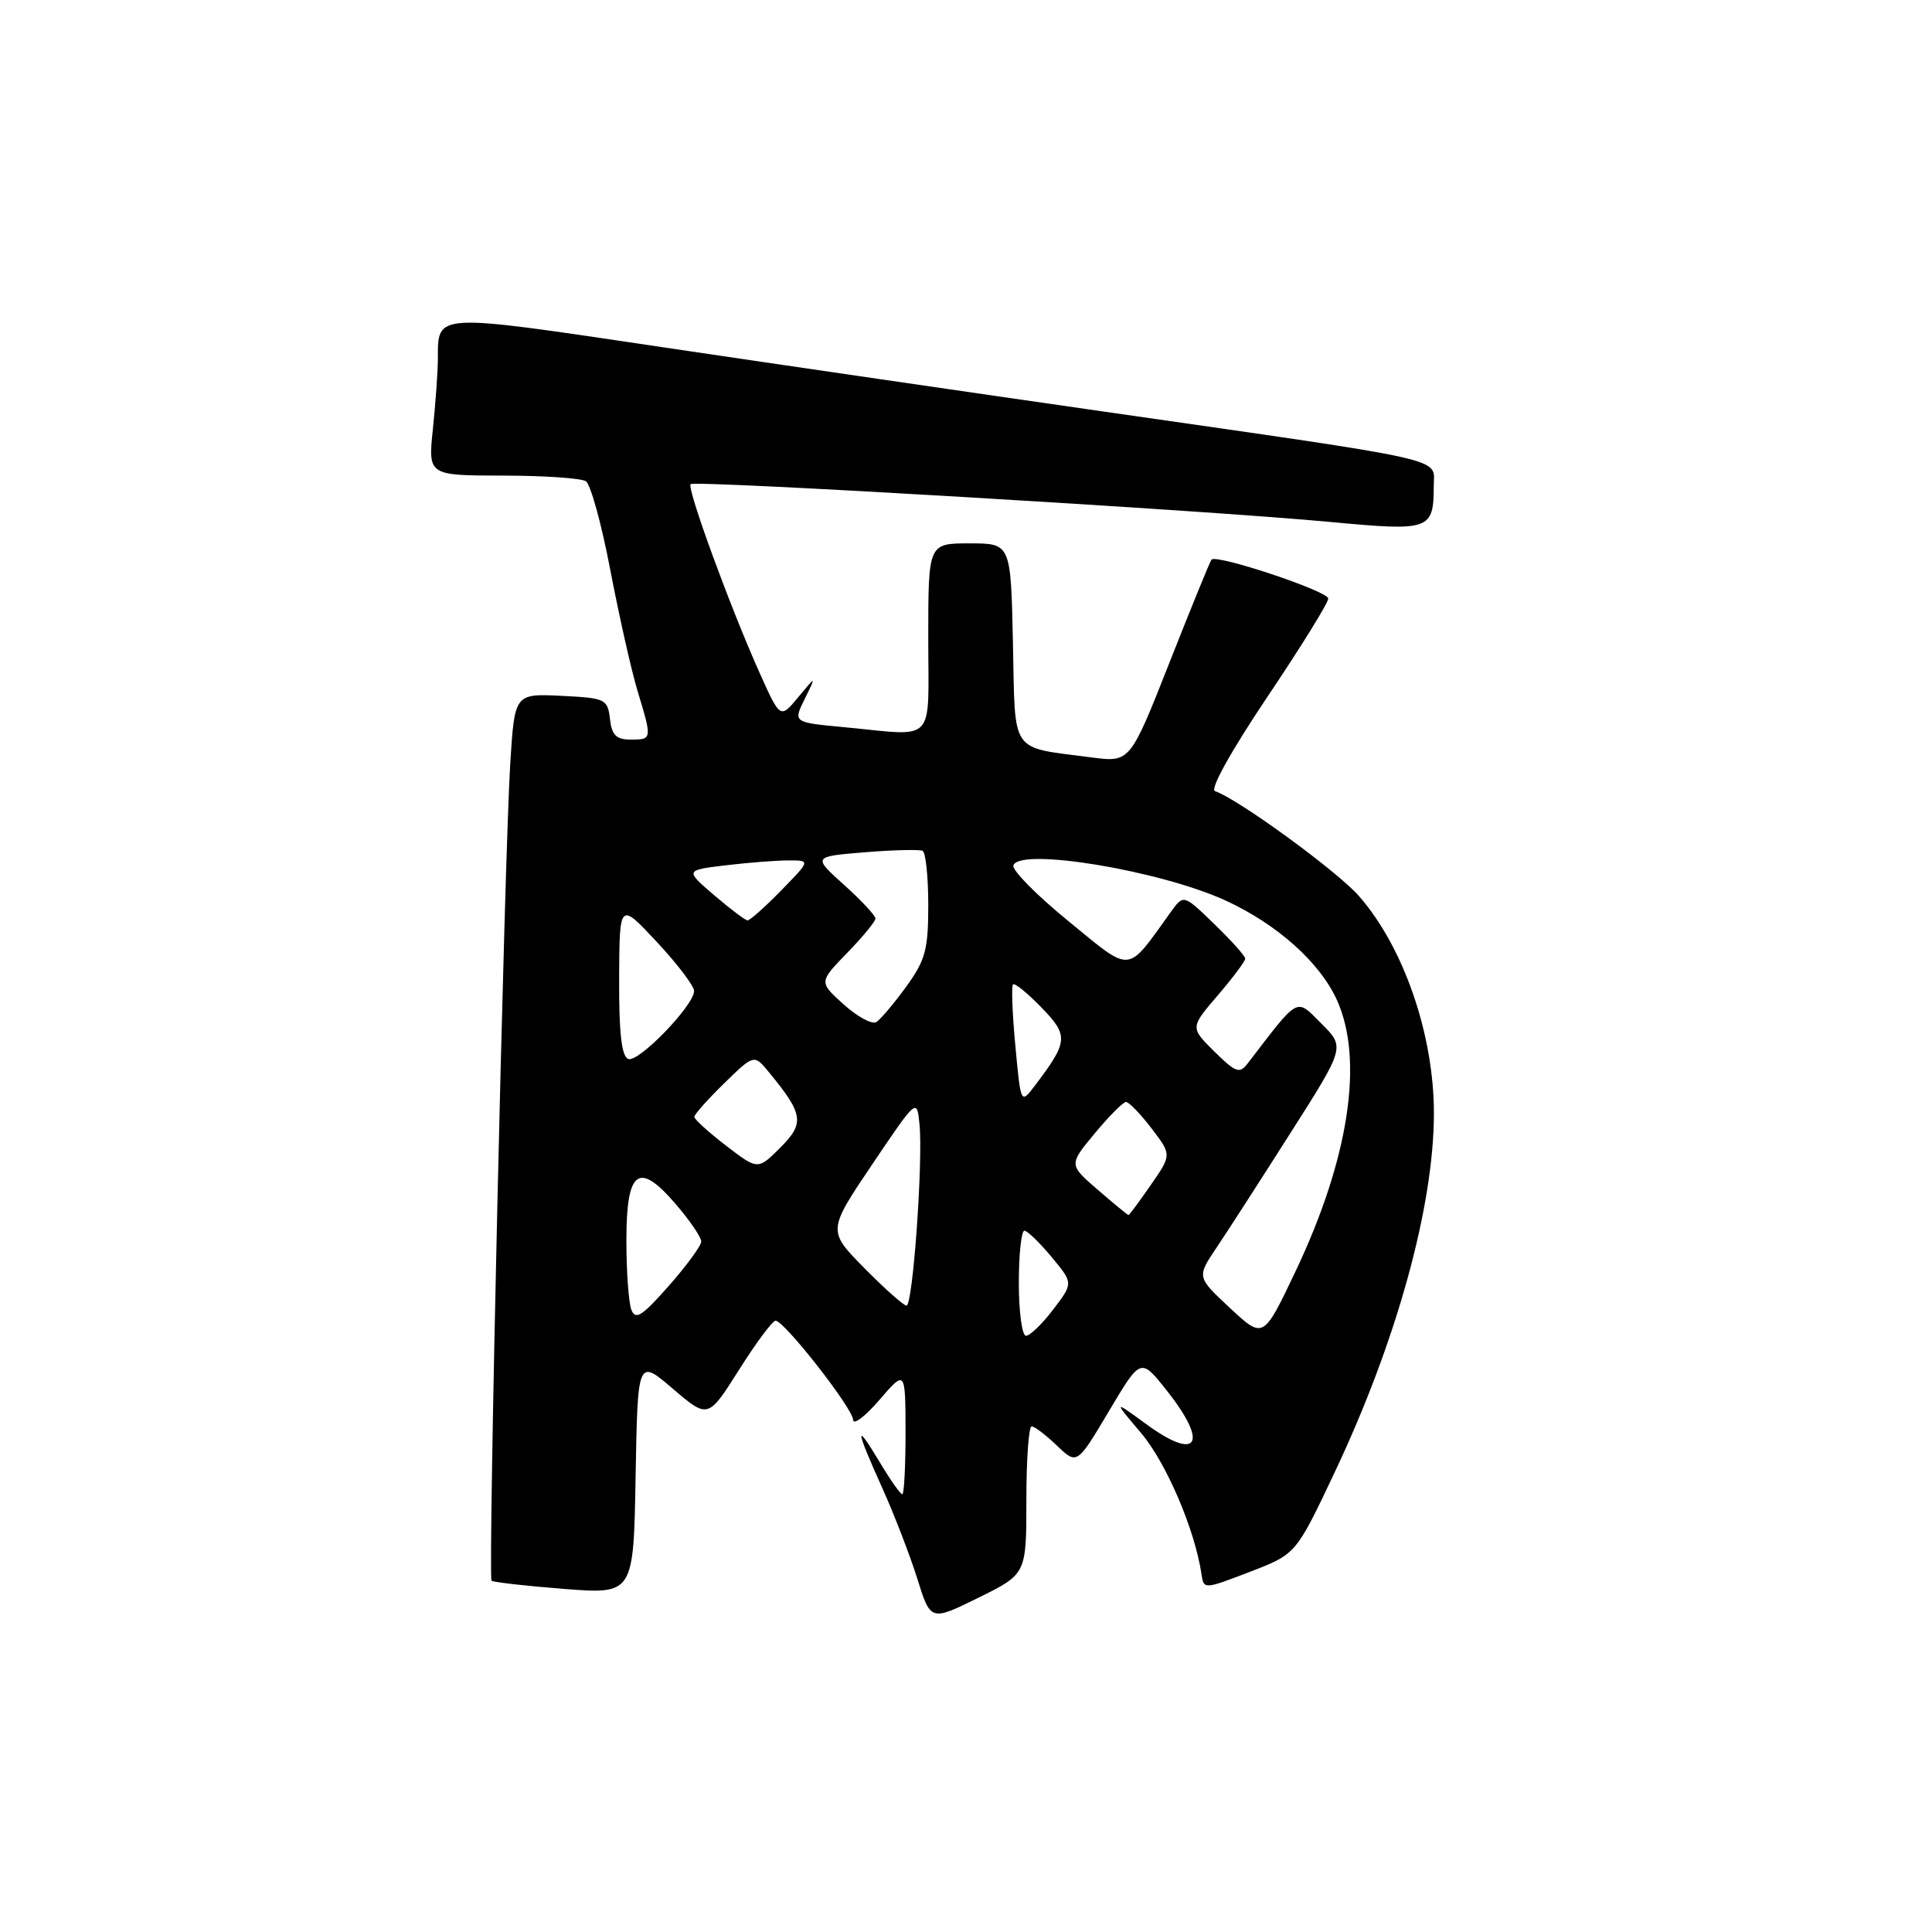 <?xml version="1.0" encoding="UTF-8" standalone="no"?>
<!DOCTYPE svg PUBLIC "-//W3C//DTD SVG 1.1//EN" "http://www.w3.org/Graphics/SVG/1.1/DTD/svg11.dtd" >
<svg xmlns="http://www.w3.org/2000/svg" xmlns:xlink="http://www.w3.org/1999/xlink" version="1.1" viewBox="0 0 256 256">
 <g >
 <path fill="currentColor"
d=" M 136.00 198.79 C 136.00 193.40 136.31 189.00 136.70 189.00 C 137.08 189.00 138.59 190.15 140.05 191.55 C 142.71 194.10 142.71 194.10 146.93 187.00 C 151.15 179.90 151.15 179.90 154.56 184.20 C 160.20 191.29 158.77 193.73 151.90 188.72 C 147.50 185.51 147.50 185.51 151.21 189.90 C 154.53 193.81 158.33 202.69 159.20 208.56 C 159.50 210.62 159.51 210.62 165.61 208.28 C 171.72 205.93 171.72 205.93 176.79 195.22 C 185.03 177.83 190.00 159.87 190.00 147.51 C 190.00 137.09 185.99 125.47 180.05 118.71 C 177.15 115.41 164.00 105.83 160.99 104.83 C 160.29 104.60 163.13 99.50 167.90 92.39 C 172.36 85.76 176.00 79.88 176.00 79.31 C 176.00 78.34 161.23 73.41 160.53 74.15 C 160.35 74.34 157.85 80.47 154.97 87.77 C 149.74 101.03 149.74 101.03 144.62 100.36 C 133.69 98.92 134.54 100.15 134.22 85.18 C 133.94 72.00 133.94 72.00 128.47 72.00 C 123.00 72.00 123.00 72.00 123.00 84.50 C 123.00 98.82 124.22 97.53 111.80 96.35 C 105.09 95.72 105.09 95.72 106.63 92.61 C 108.16 89.50 108.16 89.50 105.77 92.38 C 103.39 95.25 103.39 95.25 100.67 89.20 C 96.76 80.48 90.98 64.68 91.51 64.15 C 92.06 63.61 159.70 67.60 176.35 69.17 C 189.51 70.40 189.96 70.25 189.98 64.35 C 190.00 60.59 192.78 61.22 146.42 54.56 C 129.42 52.12 102.95 48.26 87.61 45.98 C 57.25 41.46 58.05 41.42 58.02 47.60 C 58.01 49.31 57.71 53.47 57.36 56.85 C 56.72 63.00 56.72 63.00 66.61 63.02 C 72.05 63.02 77.01 63.36 77.63 63.77 C 78.26 64.17 79.72 69.49 80.88 75.59 C 82.05 81.69 83.67 88.89 84.49 91.59 C 86.42 97.97 86.42 98.00 83.57 98.00 C 81.65 98.00 81.06 97.41 80.82 95.25 C 80.51 92.62 80.23 92.49 74.35 92.20 C 68.19 91.91 68.19 91.91 67.61 101.20 C 66.84 113.50 64.65 208.99 65.13 209.45 C 65.33 209.65 69.65 210.14 74.72 210.54 C 83.95 211.25 83.95 211.25 84.22 195.64 C 84.50 180.03 84.50 180.03 89.16 184.02 C 93.82 188.00 93.82 188.00 97.93 181.50 C 100.18 177.93 102.36 175.00 102.77 175.00 C 103.92 175.01 113.00 186.61 113.04 188.13 C 113.06 188.88 114.63 187.70 116.52 185.50 C 119.97 181.50 119.97 181.50 119.99 189.75 C 119.99 194.29 119.80 198.00 119.56 198.00 C 119.31 198.00 117.97 196.09 116.57 193.75 C 113.23 188.19 113.33 189.24 116.88 197.11 C 118.47 200.63 120.56 206.05 121.54 209.16 C 123.31 214.83 123.31 214.83 129.66 211.70 C 136.00 208.57 136.00 208.57 136.00 198.79 Z  M 135.00 170.00 C 135.00 166.15 135.34 163.03 135.75 163.07 C 136.16 163.11 137.79 164.69 139.36 166.58 C 142.22 170.02 142.22 170.02 139.56 173.51 C 138.10 175.43 136.47 177.00 135.95 177.00 C 135.43 177.00 135.00 173.85 135.00 170.00 Z  M 162.99 173.33 C 158.58 169.22 158.58 169.22 161.17 165.36 C 162.60 163.24 167.02 156.38 170.99 150.13 C 178.23 138.76 178.23 138.76 175.09 135.63 C 171.66 132.21 172.24 131.90 165.30 140.94 C 164.25 142.31 163.72 142.11 160.91 139.33 C 157.70 136.16 157.70 136.16 161.35 131.90 C 163.36 129.56 165.00 127.36 165.00 127.02 C 165.00 126.68 163.16 124.63 160.91 122.45 C 156.83 118.50 156.83 118.50 155.16 120.81 C 149.18 129.12 150.11 129.03 141.60 122.08 C 137.36 118.62 134.07 115.29 134.28 114.67 C 135.08 112.26 153.69 115.34 162.37 119.31 C 169.19 122.44 174.87 127.50 177.14 132.49 C 180.75 140.44 178.75 153.55 171.66 168.47 C 167.40 177.44 167.40 177.44 162.99 173.33 Z  M 83.66 173.55 C 83.30 172.61 83.00 168.48 83.00 164.39 C 83.00 154.98 84.62 153.80 89.58 159.60 C 91.42 161.74 92.92 163.95 92.92 164.50 C 92.92 165.05 90.99 167.70 88.62 170.38 C 85.08 174.40 84.20 174.96 83.66 173.55 Z  M 114.54 168.04 C 109.65 163.08 109.65 163.08 115.57 154.29 C 121.50 145.50 121.50 145.50 121.84 149.00 C 122.32 153.92 120.95 173.00 120.12 173.00 C 119.74 173.00 117.23 170.77 114.54 168.04 Z  M 145.47 157.66 C 141.61 154.33 141.61 154.33 145.06 150.18 C 146.95 147.90 148.81 146.03 149.20 146.02 C 149.58 146.01 151.10 147.58 152.58 149.51 C 155.26 153.02 155.26 153.02 152.49 157.01 C 150.97 159.21 149.64 161.00 149.53 161.00 C 149.42 161.00 147.60 159.50 145.47 157.66 Z  M 96.21 151.81 C 93.89 150.03 92.00 148.31 92.00 147.99 C 92.00 147.67 93.78 145.67 95.96 143.54 C 99.92 139.68 99.92 139.68 101.90 142.09 C 106.47 147.64 106.64 148.82 103.40 152.06 C 100.42 155.04 100.42 155.04 96.21 151.81 Z  M 134.54 138.58 C 134.14 134.33 134.00 130.67 134.23 130.44 C 134.45 130.21 136.15 131.59 138.00 133.50 C 141.63 137.24 141.56 138.01 137.09 143.90 C 135.26 146.30 135.26 146.30 134.54 138.58 Z  M 83.25 140.32 C 82.36 139.97 82.01 136.90 82.04 129.67 C 82.08 119.50 82.08 119.50 87.04 124.82 C 89.77 127.75 91.99 130.67 91.97 131.32 C 91.92 133.28 84.59 140.84 83.25 140.32 Z  M 111.80 133.10 C 108.50 130.13 108.50 130.13 112.25 126.27 C 114.31 124.15 116.00 122.10 116.00 121.71 C 116.00 121.31 114.13 119.31 111.84 117.25 C 107.68 113.50 107.68 113.50 114.59 112.93 C 118.39 112.62 121.84 112.54 122.25 112.74 C 122.66 112.95 123.00 116.17 123.00 119.91 C 123.00 125.83 122.63 127.22 120.07 130.75 C 118.45 132.98 116.67 135.08 116.11 135.43 C 115.55 135.78 113.61 134.72 111.80 133.10 Z  M 94.63 118.62 C 90.77 115.31 90.77 115.31 96.13 114.66 C 99.09 114.31 102.83 114.01 104.45 114.01 C 107.41 114.00 107.41 114.00 103.50 118.00 C 101.35 120.20 99.35 121.98 99.05 121.96 C 98.75 121.94 96.76 120.44 94.63 118.62 Z "/>
</g>
</svg>